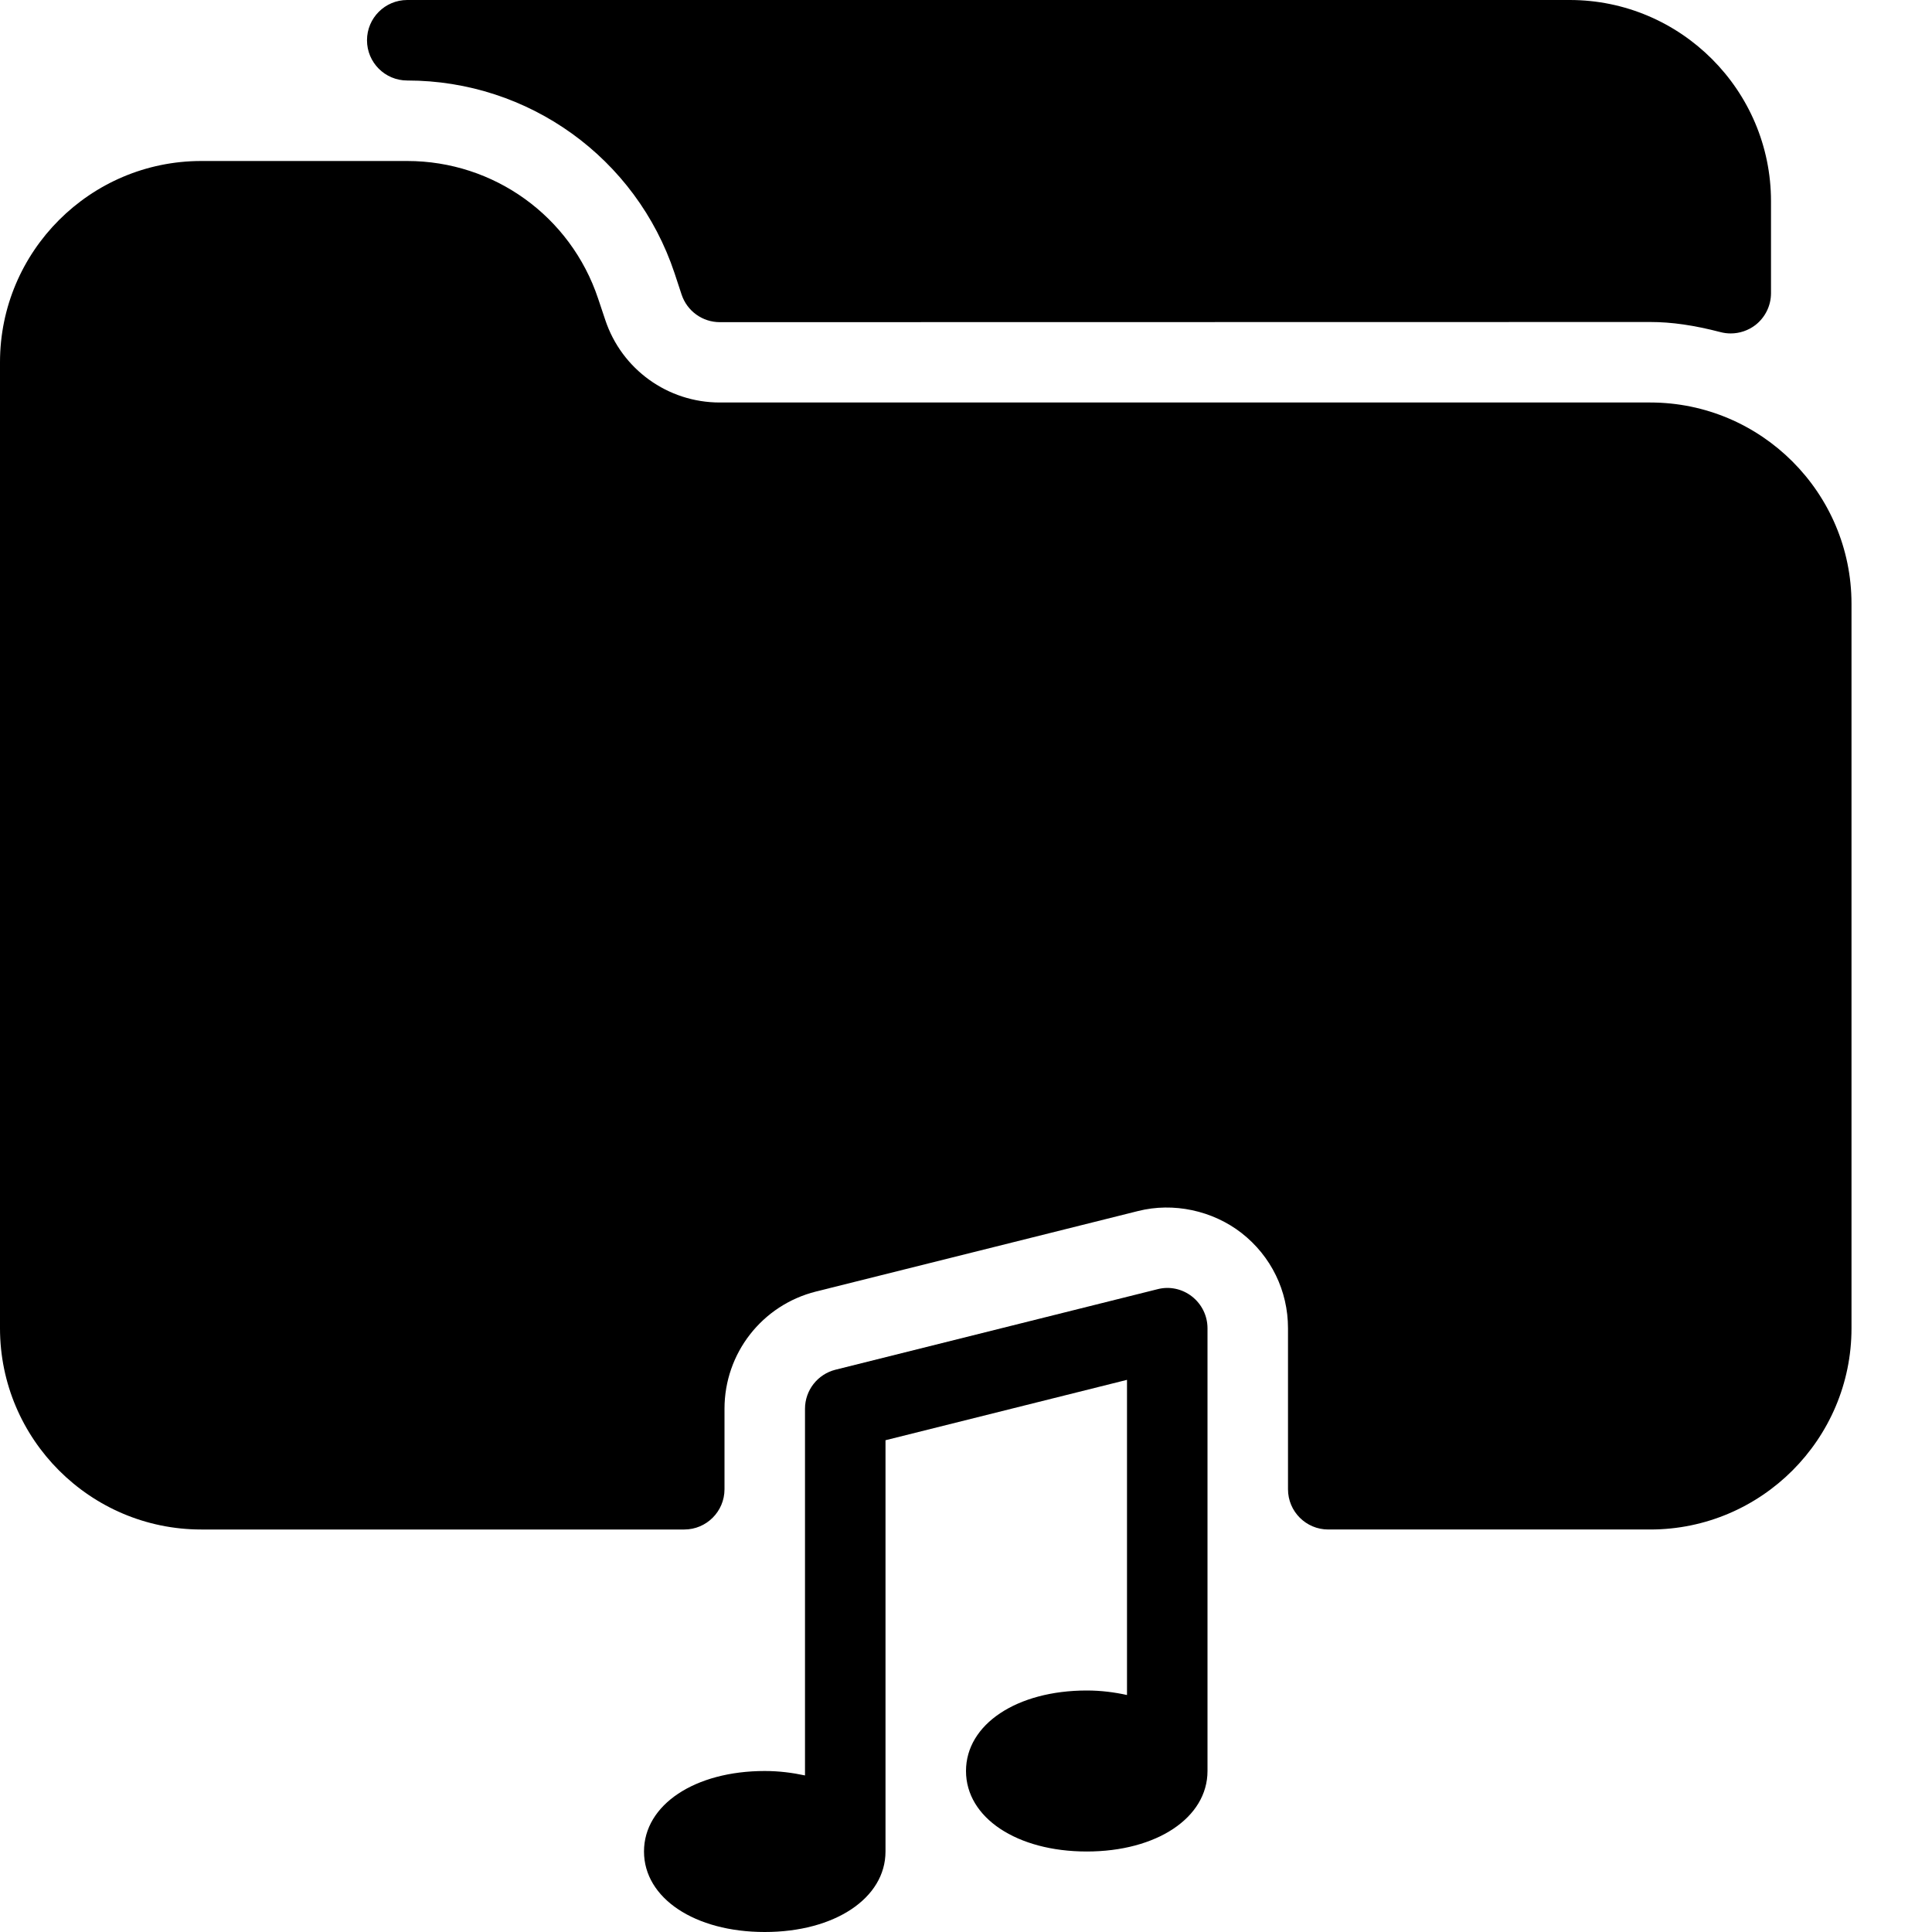 <?xml version="1.0" encoding="iso-8859-1"?>
<!-- Generator: Adobe Illustrator 19.0.0, SVG Export Plug-In . SVG Version: 6.00 Build 0)  -->
<svg version="1.1" id="Layer_1" xmlns="http://www.w3.org/2000/svg" xmlns:xlink="http://www.w3.org/1999/xlink" x="0px" y="0px"
	 viewBox="0 0 24 24" style="enable-background:new 0 0 24 24;" xml:space="preserve">
<g>
	<path d="M14.379,16.015l-4,1C10.156,17.071,10,17.271,10,17.5v4.555C9.845,22.022,9.679,22,9.5,22C8.631,22,8,22.42,8,23
		s0.631,1,1.5,1s1.5-0.42,1.5-1v-5.109l3-0.75v3.915C13.845,21.022,13.679,21,13.5,21c-0.869,0-1.5,0.42-1.5,1s0.631,1,1.5,1
		s1.5-0.42,1.5-1v-5.5c0-0.154-0.071-0.299-0.192-0.394C14.686,16.01,14.527,15.976,14.379,16.015z"/>
	<path d="M20.5,5H8.941C8.295,5,7.723,4.588,7.519,3.975L7.43,3.709C7.089,2.687,6.136,2,5.059,2H2.5C1.122,2,0,3.122,0,4.5v12
		C0,17.878,1.122,19,2.5,19h6C8.776,19,9,18.776,9,18.5v-1c0-0.689,0.467-1.288,1.136-1.456l4.001-1
		c0.439-0.111,0.926-0.007,1.286,0.273C15.79,15.604,16,16.035,16,16.5v2c0,0.276,0.224,0.5,0.5,0.5h4c1.378,0,2.5-1.122,2.5-2.5v-9
		C23,6.122,21.878,5,20.5,5z"/>
	<path d="M5.059,1c1.508,0,2.843,0.962,3.32,2.392l0.088,0.267c0.068,0.205,0.259,0.343,0.475,0.343L20.5,4
		c0.266,0,0.543,0.04,0.874,0.126c0.042,0.011,0.084,0.016,0.126,0.016c0.109,0,0.217-0.036,0.306-0.104
		C21.928,3.943,22,3.797,22,3.642V2.5C22,1.122,20.878,0,19.5,0H5.059c-0.276,0-0.5,0.224-0.5,0.5S4.782,1,5.059,1z"/>
</g>
<g>
</g>
<g>
</g>
<g>
</g>
<g>
</g>
<g>
</g>
<g>
</g>
<g>
</g>
<g>
</g>
<g>
</g>
<g>
</g>
<g>
</g>
<g>
</g>
<g>
</g>
<g>
</g>
<g>
</g>
</svg>
